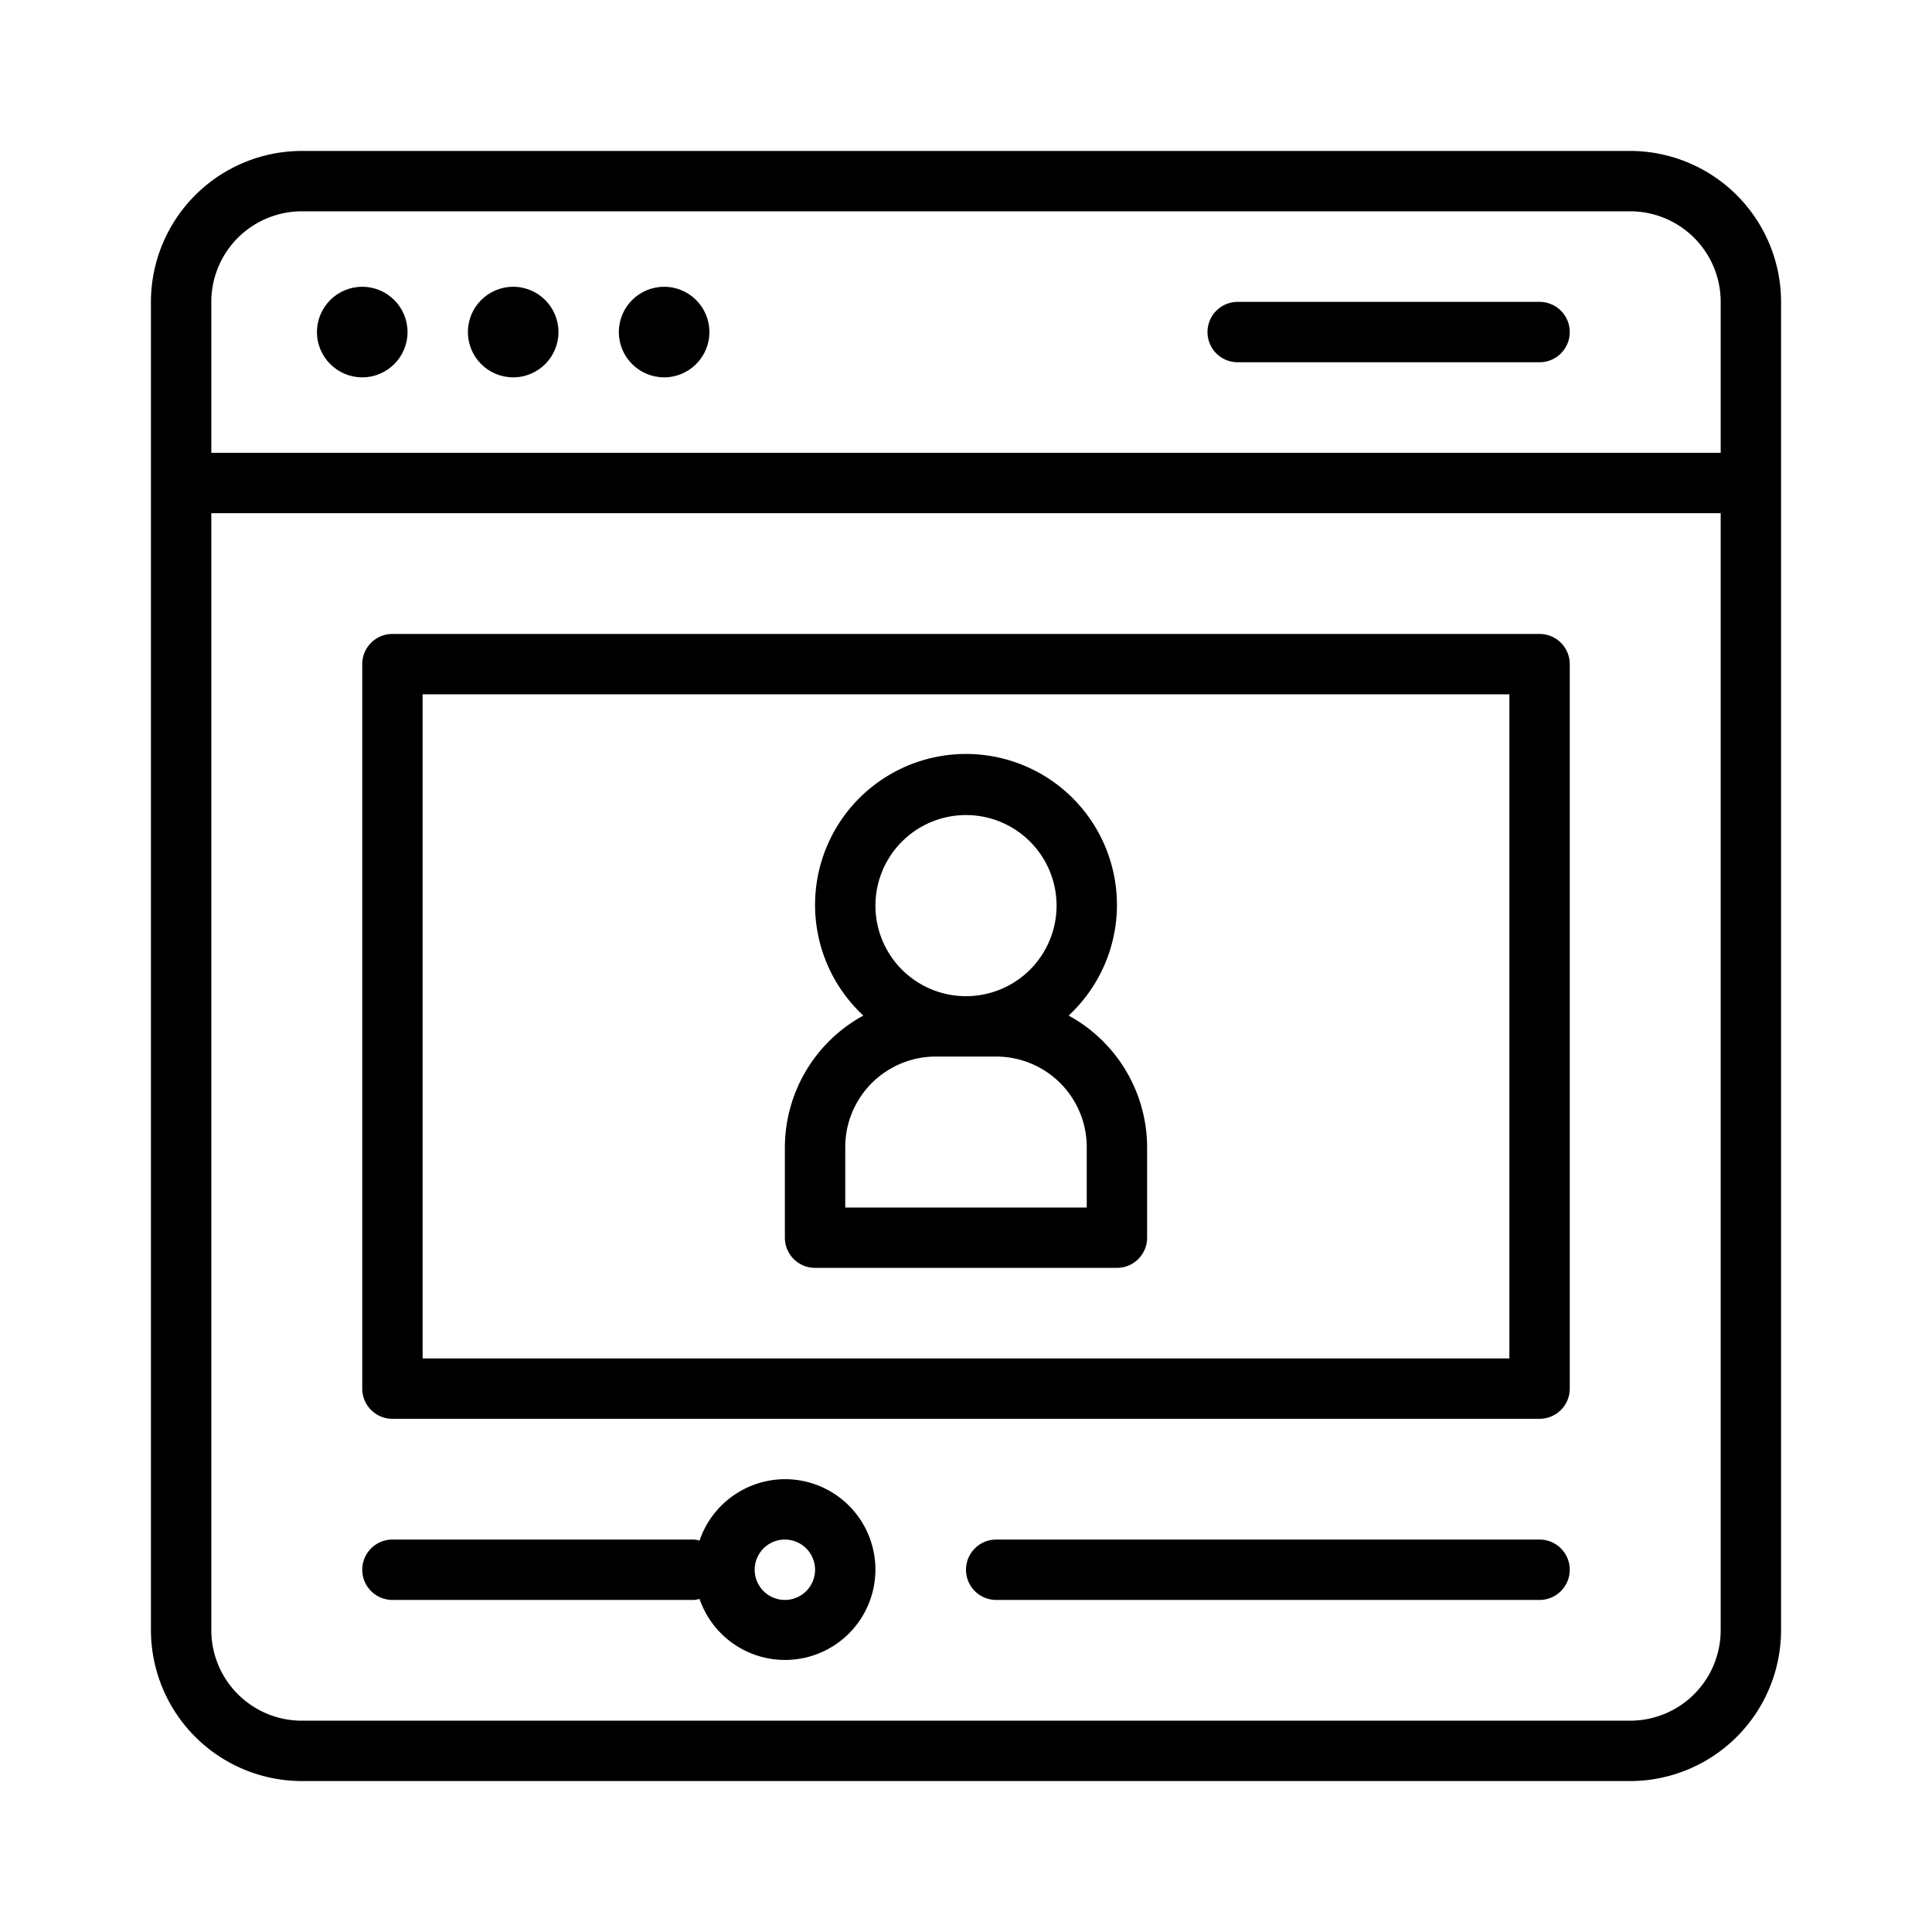 <svg xmlns="http://www.w3.org/2000/svg" data-name="Layer 1" viewBox="0 0 64 64" x="0px" y="0px"><title>tutorial, video tutorial, distance education,  online meeting, meeting, online education, distance</title><path d="M54,5H10a5.006,5.006,0,0,0-5,5V54a5.006,5.006,0,0,0,5,5H54a5.006,5.006,0,0,0,5-5V10A5.006,5.006,0,0,0,54,5ZM7,10a3,3,0,0,1,3-3H54a3,3,0,0,1,3,3v5H7ZM54,57H10a3,3,0,0,1-3-3V17H57V54A3,3,0,0,1,54,57Z"></path><path d="M51,10H41a1,1,0,0,0,0,2H51a1,1,0,0,0,0-2Z"></path><circle cx="12" cy="11" r="1.5"></circle><circle cx="17" cy="11" r="1.5"></circle><circle cx="22" cy="11" r="1.5"></circle><path d="M51,21H13a1,1,0,0,0-1,1V46a1,1,0,0,0,1,1H51a1,1,0,0,0,1-1V22A1,1,0,0,0,51,21ZM50,45H14V23H50Z"></path><path d="M27,42H37a1,1,0,0,0,1-1V38a4.985,4.985,0,0,0-2.6-4.358,5,5,0,1,0-6.8,0A4.985,4.985,0,0,0,26,38v3A1,1,0,0,0,27,42Zm5-15a3,3,0,1,1-3,3A3,3,0,0,1,32,27ZM28,38a3,3,0,0,1,3-3h2a3,3,0,0,1,3,3v2H28Z"></path><path d="M26,49a3,3,0,0,0-2.827,2.035A.9.9,0,0,0,23,51H13a1,1,0,0,0,0,2H23a.9.9,0,0,0,.173-.035A2.994,2.994,0,1,0,26,49Zm0,4a1,1,0,1,1,1-1A1,1,0,0,1,26,53Z"></path><path d="M51,51H33a1,1,0,0,0,0,2H51a1,1,0,0,0,0-2Z"></path></svg>